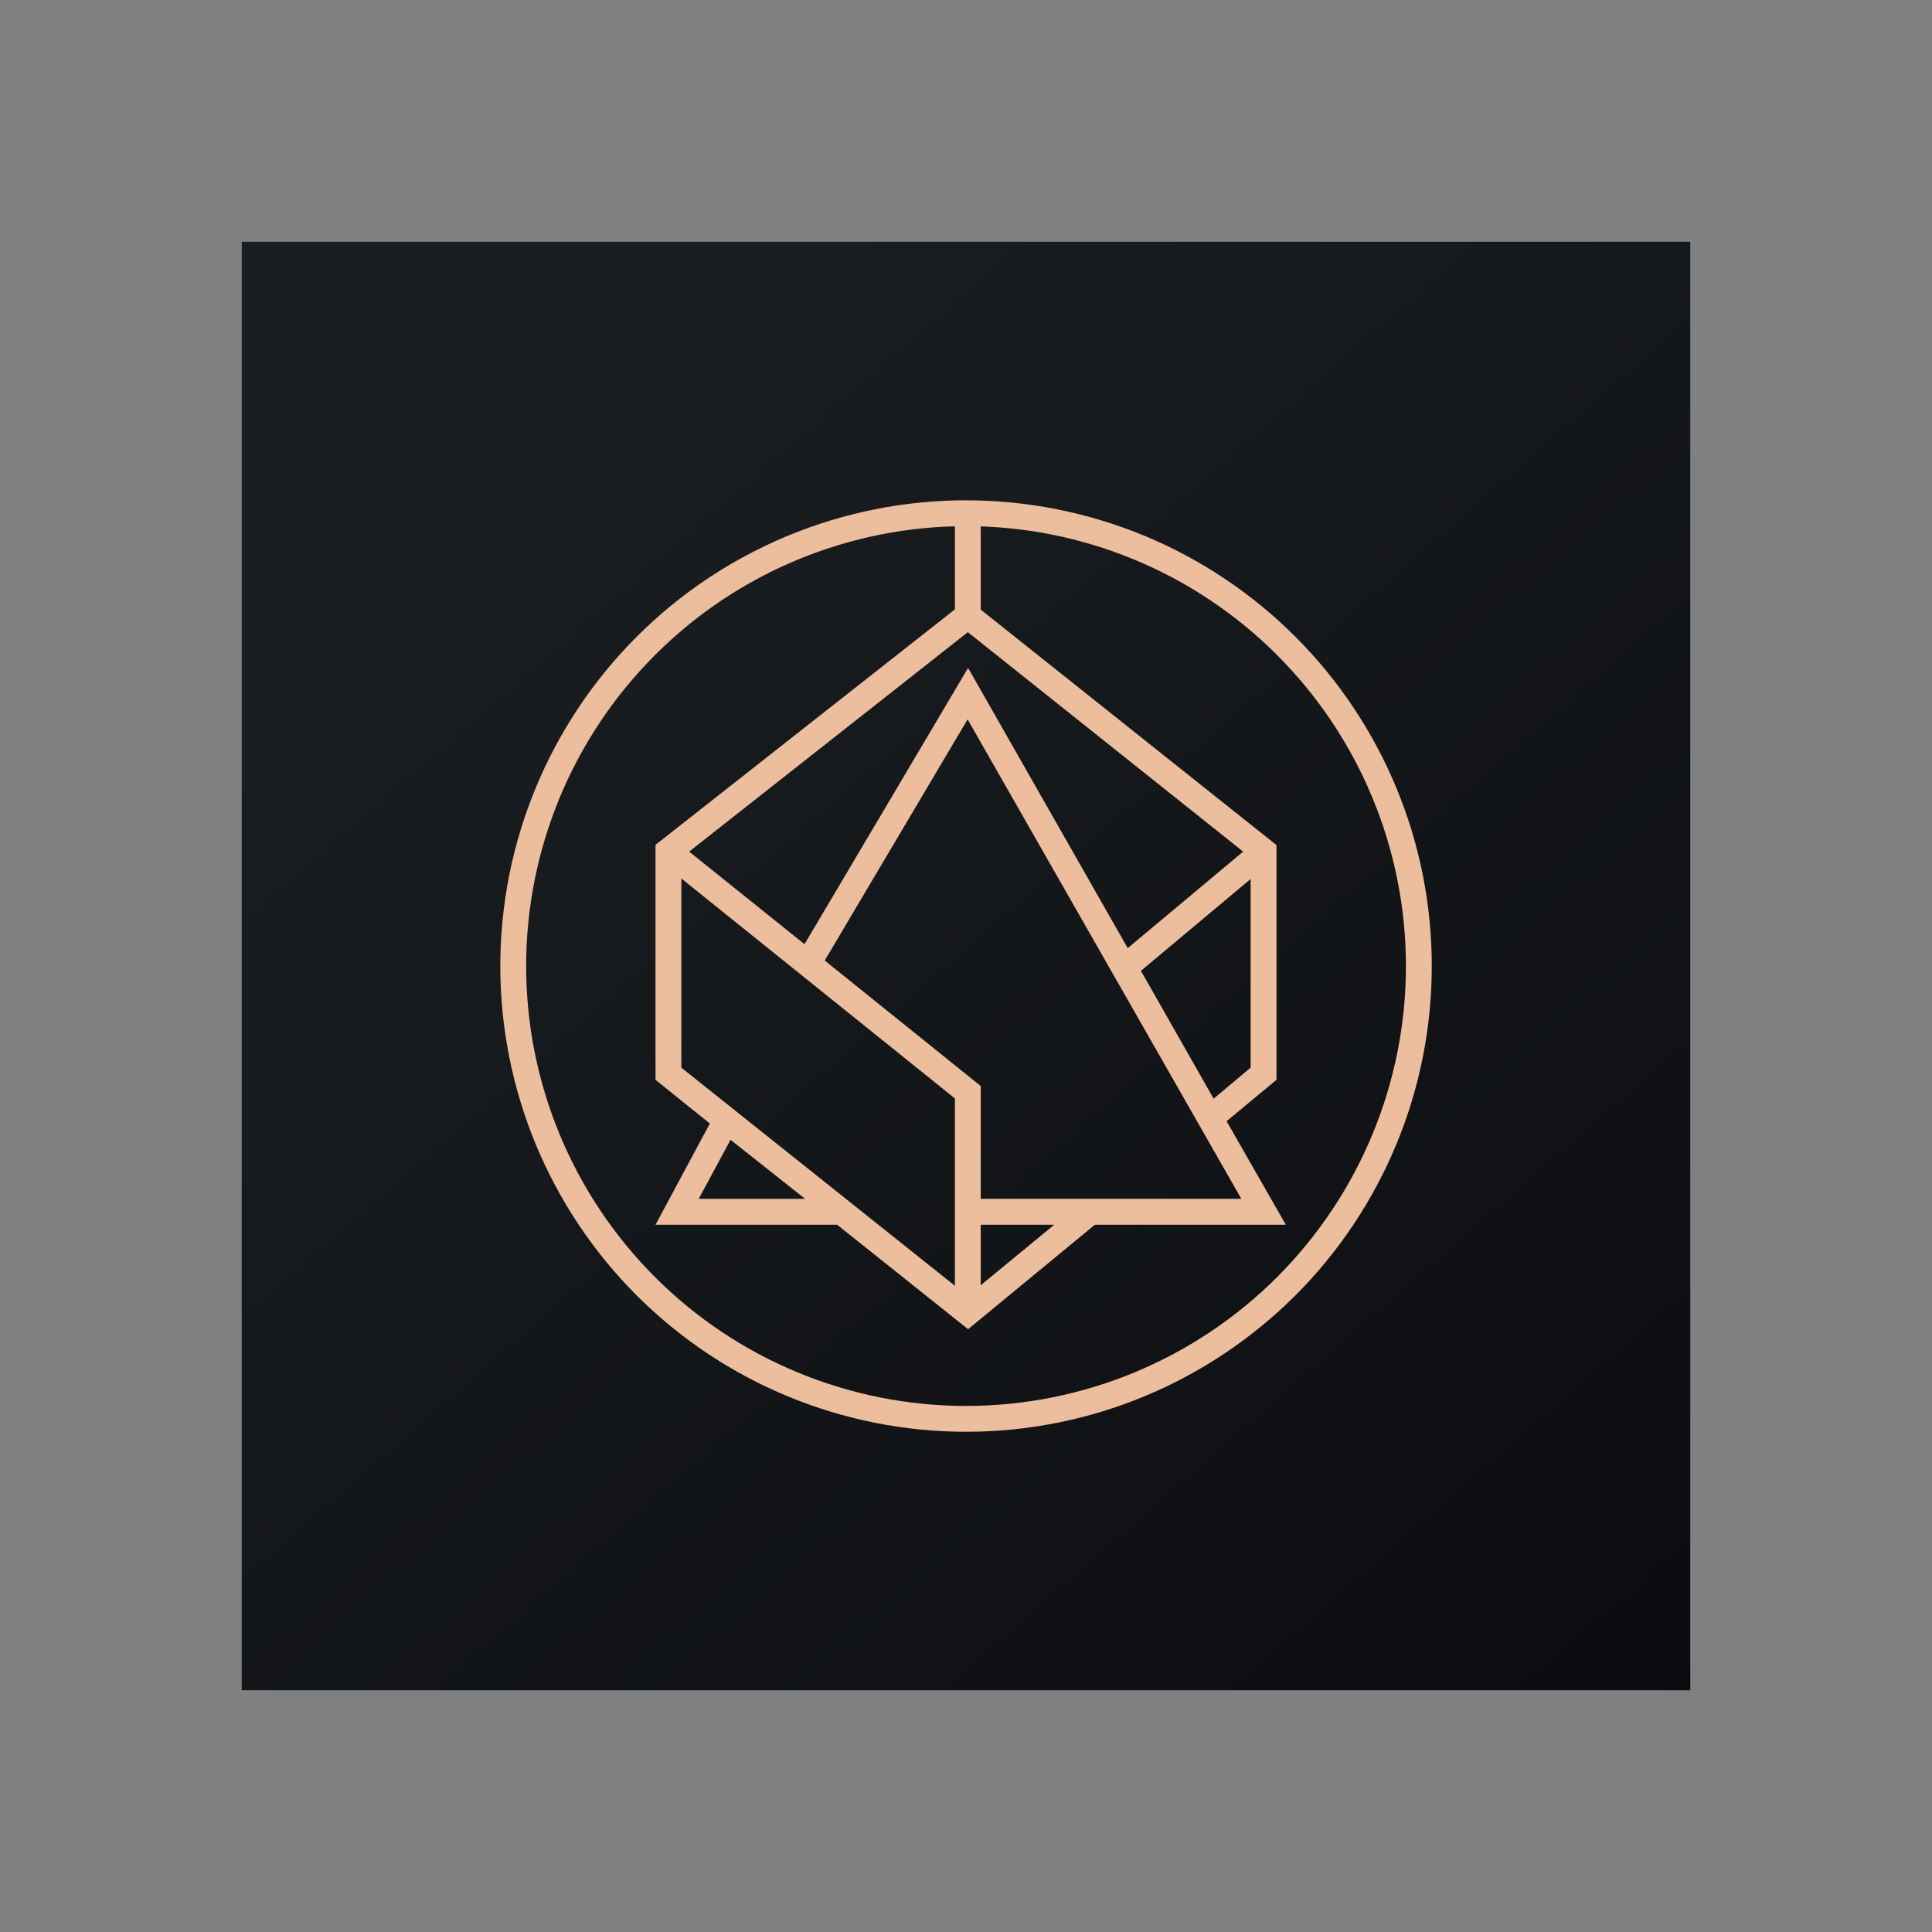 <svg width="24" height="24" viewBox="0 0 24 24" fill="none" xmlns="http://www.w3.org/2000/svg">
<rect x="0" y="0" width="24" height="24" fill="#808080" stroke="none"/>
<path d="M21 3H3V21H21V3Z" fill="white"/>
<path d="M3 3H21V21H3V3Z" fill="url(#paint0_linear_328_24167)"/>
<path fill-rule="evenodd" clip-rule="evenodd" d="M12.001 17.786C12.76 17.786 13.513 17.637 14.215 17.346C14.917 17.055 15.554 16.629 16.092 16.092C16.629 15.555 17.055 14.917 17.346 14.215C17.637 13.513 17.786 12.761 17.786 12.001C17.786 11.241 17.637 10.489 17.346 9.787C17.055 9.085 16.629 8.447 16.092 7.91C15.554 7.372 14.917 6.946 14.215 6.655C13.513 6.365 12.76 6.215 12.001 6.215C10.466 6.215 8.994 6.825 7.909 7.91C6.824 8.995 6.215 10.466 6.215 12.001C6.215 13.535 6.824 15.007 7.909 16.092C8.994 17.177 10.466 17.786 12.001 17.786ZM12.001 17.465C13.45 17.465 14.84 16.889 15.864 15.865C16.889 14.84 17.465 13.45 17.465 12.001C17.465 10.552 16.889 9.162 15.864 8.137C14.84 7.112 13.45 6.536 12.001 6.536C10.551 6.536 9.161 7.112 8.137 8.137C7.112 9.162 6.536 10.552 6.536 12.001C6.536 13.45 7.112 14.84 8.137 15.865C9.161 16.889 10.551 17.465 12.001 17.465Z" fill="#ECBE9D"/>
<path d="M11.862 7.573V6.48H12.183V7.573L15.857 10.498V13.414L15.237 13.928L15.973 15.214H13.601L12.026 16.512L10.399 15.214H8.143L8.818 13.957L8.143 13.414V10.495L11.862 7.57V7.573ZM12.023 7.853L8.561 10.579L9.994 11.729L12.026 8.297L14.009 11.778L15.443 10.579L12.023 7.853ZM15.536 10.919L14.173 12.06L15.076 13.648L15.536 13.263V10.919ZM10.245 11.932L12.183 13.491V14.892H15.42L12.02 8.936L10.245 11.932ZM12.183 15.214V15.966L13.096 15.214H12.183ZM11.862 15.972V13.645L8.464 10.913V13.263L11.862 15.972ZM9.075 14.159L8.68 14.892H10.001L9.075 14.159Z" fill="#ECBE9D"/>
<defs>
<linearGradient id="paint0_linear_328_24167" x1="6.349" y1="6.121" x2="24.905" y2="27.435" gradientUnits="userSpaceOnUse">
<stop stop-color="#1A1E21"/>
<stop offset="1" stop-color="#06060A"/>
</linearGradient>
</defs>
</svg>
